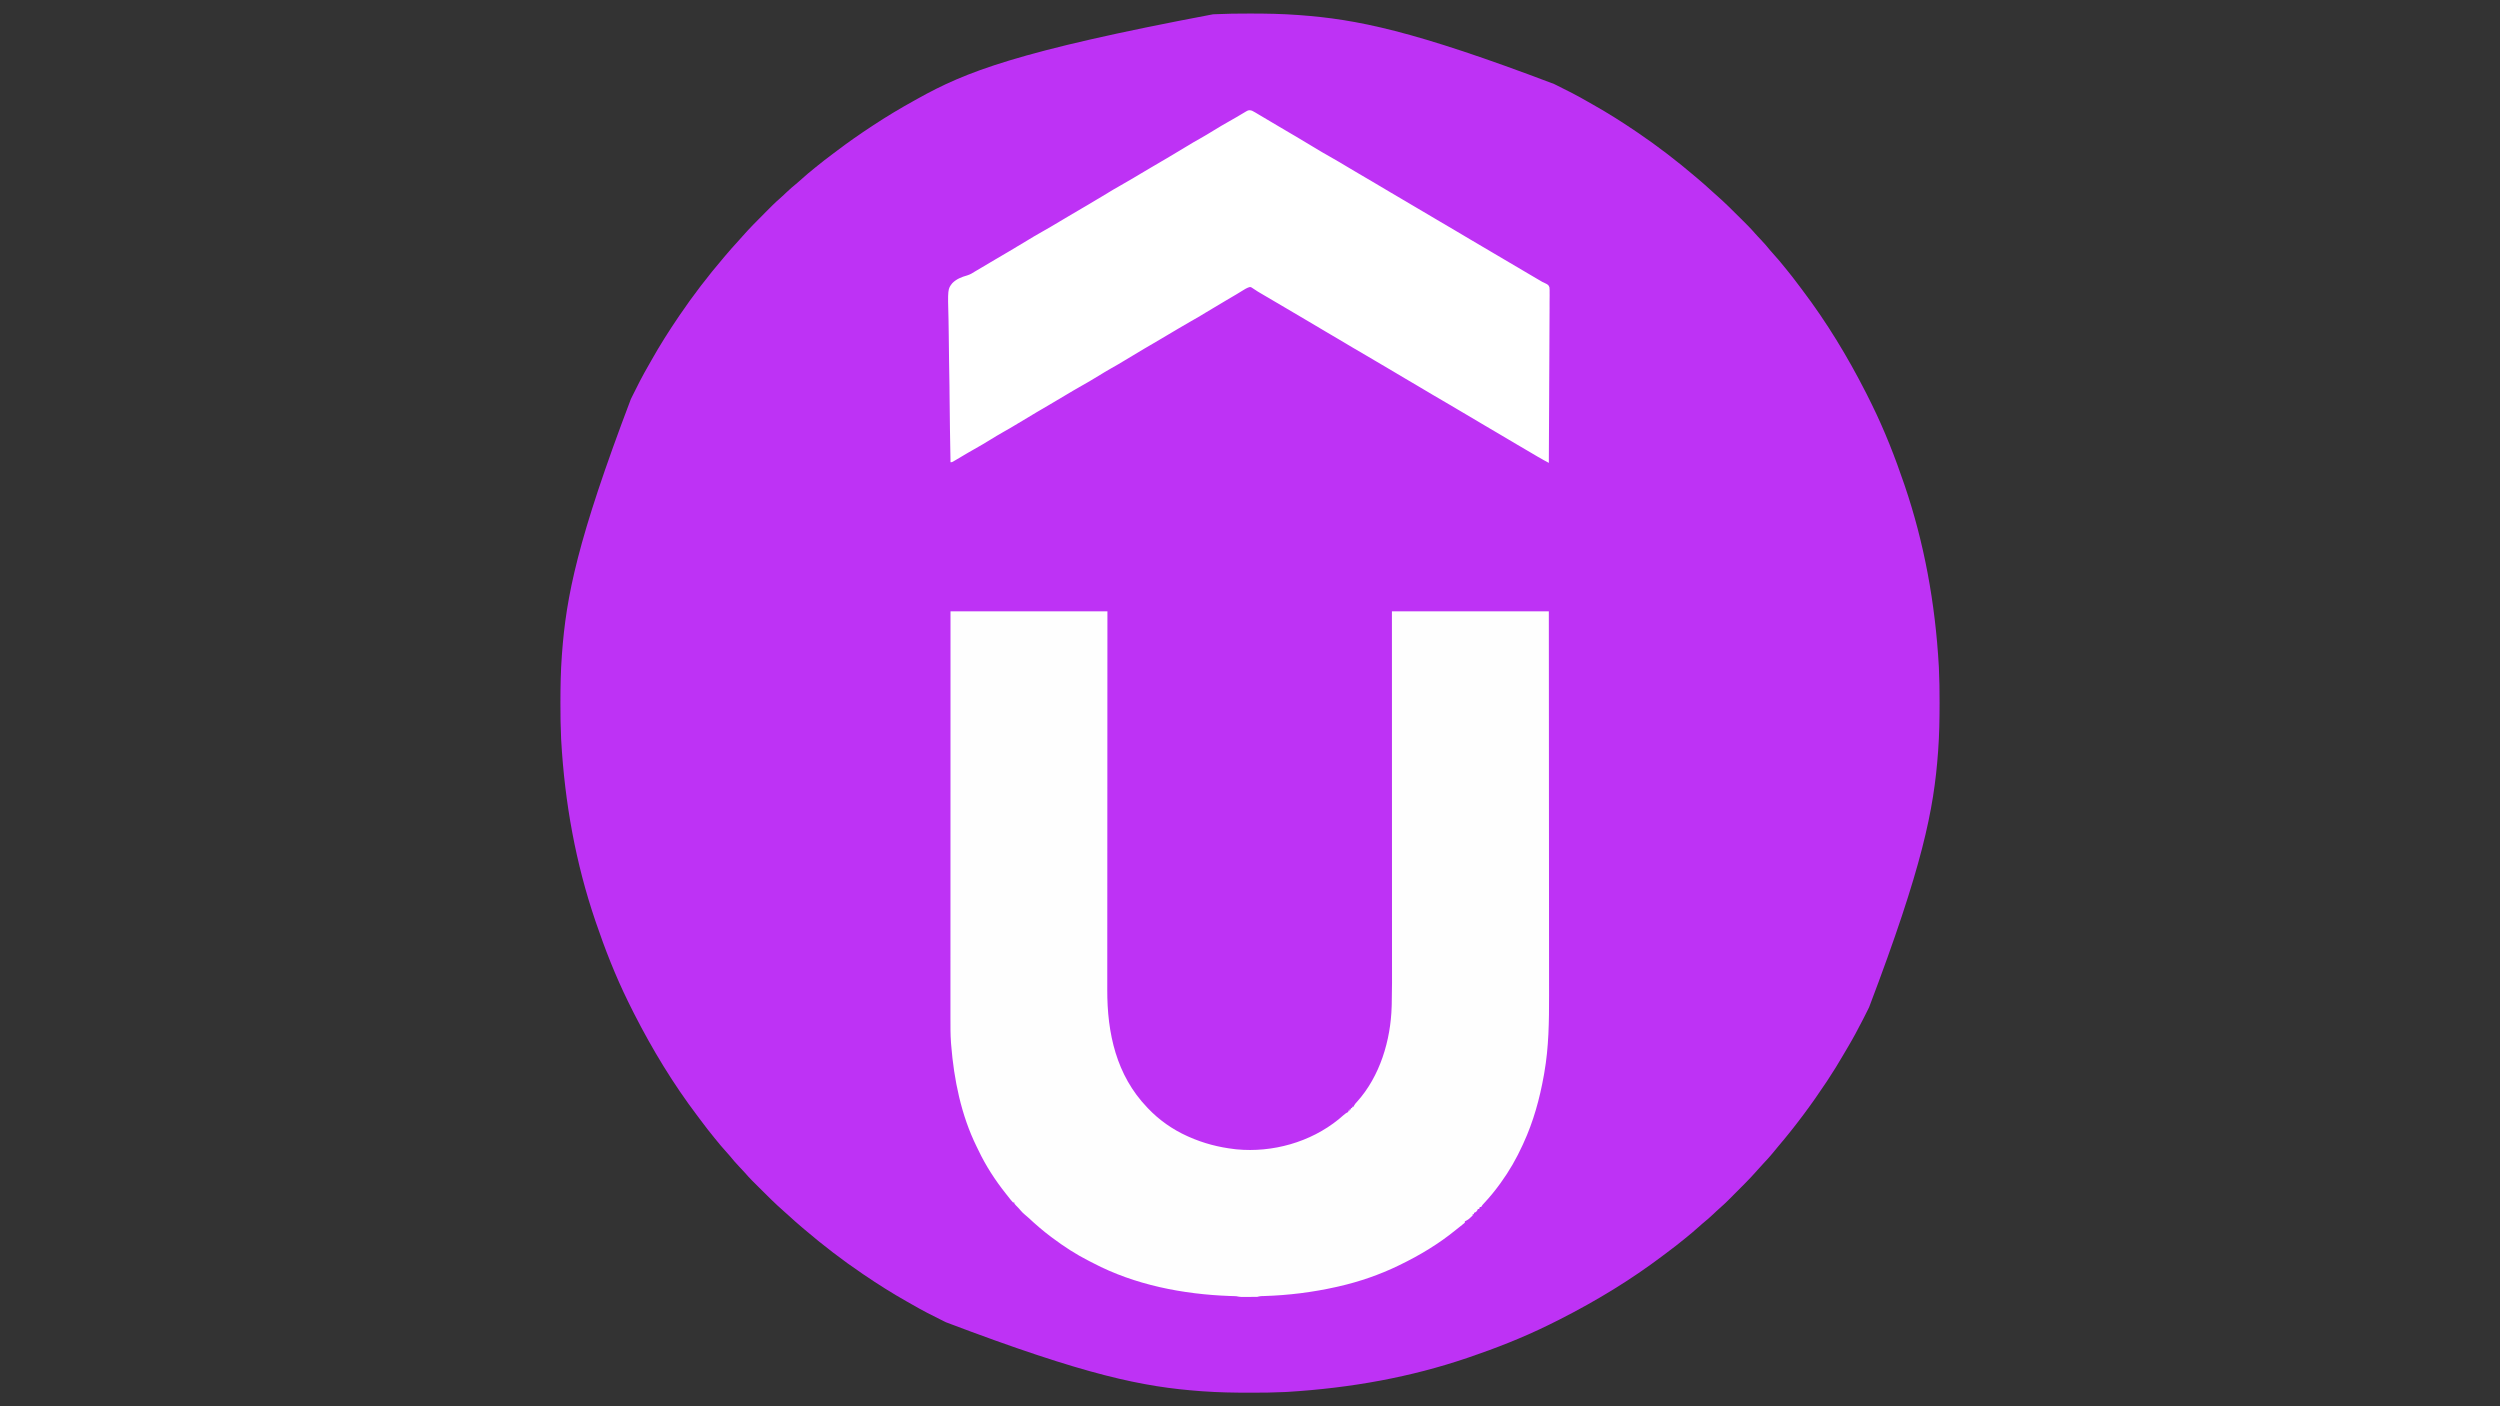 <?xml version="1.0" encoding="UTF-8"?>
<svg version="1.1" xmlns="http://www.w3.org/2000/svg" width="3840" height="2160">
<rect width="100%" height="100%" fill="#333333" stroke="none"/>
<path d="M0 0 C0.697 0 1.394 0.001 2.112 0.001 C26.121 0.012 50.048 0.428 74 2.188 C74.87 2.251 75.74 2.314 76.637 2.379 C164.662 8.837 251.345 25.933 468 108.188 C469.265 108.807 470.53 109.427 471.796 110.046 C488.273 118.119 504.508 126.446 520.378 135.671 C522.963 137.166 525.56 138.636 528.164 140.098 C550.746 152.801 572.571 166.632 594 181.188 C594.76 181.702 595.52 182.216 596.303 182.745 C627.226 203.679 656.866 226.525 685.291 250.733 C686.442 251.713 687.595 252.692 688.748 253.669 C695.996 259.814 703.126 266.051 710.086 272.52 C712.34 274.583 714.614 276.607 716.918 278.613 C730.212 290.212 742.645 302.728 755.125 315.188 C755.855 315.915 756.585 316.642 757.337 317.392 C759.46 319.508 761.578 321.628 763.695 323.75 C764.327 324.38 764.959 325.01 765.61 325.659 C769.387 329.455 772.969 333.373 776.47 337.424 C778.148 339.359 779.878 341.232 781.648 343.082 C782.561 344.042 782.561 344.042 783.491 345.021 C784.113 345.674 784.735 346.327 785.375 347 C790.457 352.377 795.284 357.826 799.895 363.613 C802.172 366.398 804.563 369.042 807 371.688 C811.894 377.017 816.46 382.556 821 388.188 C822.009 389.418 823.02 390.647 824.031 391.875 C831.053 400.421 837.8 409.128 844.383 418.016 C846.108 420.332 847.849 422.636 849.594 424.938 C886.907 474.218 918.963 527.143 947 582.188 C947.591 583.344 947.591 583.344 948.193 584.524 C950.504 589.058 952.763 593.617 955 598.188 C955.424 599.049 955.849 599.91 956.286 600.797 C975.761 640.411 991.801 681.416 1006 723.188 C1006.328 724.149 1006.328 724.149 1006.662 725.13 C1036.549 812.975 1053.543 905.617 1059 1002.188 C1059.042 1003.021 1059.085 1003.854 1059.128 1004.713 C1060.004 1022.537 1060.203 1040.345 1060.188 1058.188 C1060.187 1058.884 1060.187 1059.581 1060.187 1060.299 C1060.175 1084.309 1059.759 1108.235 1058 1132.188 C1057.937 1133.058 1057.874 1133.928 1057.809 1134.824 C1051.351 1222.85 1034.254 1309.533 952 1526.188 C951.651 1526.901 951.302 1527.614 950.942 1528.349 C948.672 1532.984 946.344 1537.589 944 1542.188 C943.27 1543.629 943.27 1543.629 942.525 1545.099 C934.771 1560.381 926.634 1575.344 917.858 1590.063 C915.875 1593.398 913.911 1596.743 911.949 1600.09 C904.581 1612.645 897.068 1625.067 889 1637.188 C888.164 1638.454 887.328 1639.721 886.492 1640.988 C863.652 1675.528 838.927 1708.821 812.079 1740.356 C809.225 1743.715 806.441 1747.12 803.688 1750.562 C799.402 1755.836 794.807 1760.781 790.135 1765.71 C786.566 1769.48 783.109 1773.325 779.703 1777.242 C768.715 1789.798 756.782 1801.511 745 1813.312 C744.273 1814.043 743.545 1814.773 742.796 1815.525 C740.679 1817.647 738.559 1819.766 736.438 1821.883 C735.493 1822.831 735.493 1822.831 734.529 1823.797 C730.732 1827.575 726.815 1831.156 722.763 1834.658 C720.829 1836.336 718.955 1838.065 717.105 1839.836 C716.466 1840.444 715.826 1841.052 715.167 1841.679 C714.514 1842.301 713.86 1842.922 713.188 1843.562 C707.811 1848.645 702.361 1853.471 696.574 1858.082 C693.79 1860.36 691.146 1862.751 688.5 1865.188 C683.17 1870.081 677.632 1874.648 672 1879.188 C670.77 1880.197 669.541 1881.207 668.312 1882.219 C659.766 1889.241 651.06 1895.988 642.172 1902.57 C639.855 1904.295 637.552 1906.036 635.25 1907.781 C585.97 1945.095 533.044 1977.15 478 2005.188 C477.229 2005.581 476.458 2005.975 475.664 2006.381 C471.129 2008.692 466.571 2010.95 462 2013.188 C461.139 2013.612 460.278 2014.036 459.391 2014.473 C419.776 2033.949 378.771 2049.988 337 2064.188 C336.359 2064.406 335.718 2064.625 335.057 2064.85 C248.293 2094.369 156.986 2111.132 58 2117.188 C57.158 2117.23 56.317 2117.272 55.45 2117.316 C37.634 2118.188 19.835 2118.39 2 2118.375 C1.303 2118.375 0.606 2118.374 -0.112 2118.374 C-24.121 2118.363 -48.048 2117.947 -72 2116.188 C-72.87 2116.124 -73.74 2116.061 -74.637 2115.996 C-162.662 2109.538 -249.345 2092.442 -466 2010.188 C-467.265 2009.568 -468.53 2008.948 -469.796 2008.329 C-486.273 2000.256 -502.508 1991.929 -518.378 1982.704 C-520.963 1981.209 -523.56 1979.739 -526.164 1978.277 C-548.746 1965.574 -570.571 1951.743 -592 1937.188 C-592.76 1936.673 -593.52 1936.159 -594.303 1935.63 C-625.226 1914.696 -654.866 1891.85 -683.291 1867.642 C-684.442 1866.662 -685.595 1865.683 -686.748 1864.706 C-693.996 1858.561 -701.126 1852.324 -708.086 1845.855 C-710.34 1843.792 -712.614 1841.768 -714.918 1839.762 C-728.212 1828.163 -740.645 1815.647 -753.125 1803.188 C-753.855 1802.46 -754.585 1801.733 -755.337 1800.983 C-757.46 1798.867 -759.578 1796.747 -761.695 1794.625 C-762.643 1793.68 -762.643 1793.68 -763.61 1792.716 C-767.387 1788.92 -770.969 1785.002 -774.47 1780.951 C-776.148 1779.016 -777.878 1777.143 -779.648 1775.293 C-780.257 1774.653 -780.865 1774.013 -781.491 1773.354 C-782.113 1772.701 -782.735 1772.048 -783.375 1771.375 C-788.457 1765.998 -793.284 1760.549 -797.895 1754.762 C-800.172 1751.977 -802.563 1749.333 -805 1746.688 C-809.894 1741.358 -814.46 1735.819 -819 1730.188 C-820.009 1728.957 -821.02 1727.728 -822.031 1726.5 C-829.053 1717.954 -835.8 1709.247 -842.383 1700.359 C-844.108 1698.043 -845.849 1695.739 -847.594 1693.438 C-884.907 1644.157 -916.963 1591.232 -945 1536.188 C-945.394 1535.416 -945.788 1534.645 -946.193 1533.851 C-948.504 1529.317 -950.763 1524.758 -953 1520.188 C-953.424 1519.326 -953.849 1518.465 -954.286 1517.578 C-973.761 1477.964 -989.801 1436.959 -1004 1395.188 C-1004.328 1394.226 -1004.328 1394.226 -1004.662 1393.245 C-1034.549 1305.4 -1051.543 1212.758 -1057 1116.188 C-1057.042 1115.354 -1057.085 1114.521 -1057.128 1113.662 C-1058.004 1095.838 -1058.203 1078.03 -1058.188 1060.188 C-1058.187 1059.491 -1058.187 1058.794 -1058.187 1058.076 C-1058.175 1034.066 -1057.759 1010.14 -1056 986.188 C-1055.905 984.882 -1055.905 984.882 -1055.809 983.551 C-1049.351 895.525 -1032.254 808.842 -950 592.188 C-949.38 590.922 -948.76 589.657 -948.141 588.392 C-940.069 571.915 -931.741 555.679 -922.516 539.81 C-921.021 537.225 -919.552 534.627 -918.09 532.023 C-905.387 509.441 -891.555 487.616 -877 466.188 C-876.486 465.428 -875.972 464.668 -875.442 463.885 C-854.508 432.961 -831.662 403.322 -807.455 374.896 C-806.475 373.745 -805.496 372.593 -804.518 371.439 C-798.374 364.192 -792.137 357.062 -785.668 350.102 C-783.604 347.847 -781.581 345.574 -779.574 343.27 C-767.975 329.975 -755.459 317.542 -743 305.062 C-742.273 304.332 -741.545 303.602 -740.796 302.85 C-738.679 300.728 -736.559 298.609 -734.438 296.492 C-733.808 295.86 -733.178 295.229 -732.529 294.578 C-728.732 290.8 -724.815 287.219 -720.763 283.717 C-718.829 282.039 -716.955 280.31 -715.105 278.539 C-714.466 277.931 -713.826 277.323 -713.167 276.696 C-712.187 275.764 -712.187 275.764 -711.188 274.812 C-705.811 269.73 -700.361 264.904 -694.574 260.293 C-691.79 258.015 -689.146 255.624 -686.5 253.188 C-681.17 248.294 -675.632 243.727 -670 239.188 C-668.77 238.178 -667.541 237.168 -666.312 236.156 C-657.766 229.134 -649.06 222.387 -640.172 215.805 C-637.855 214.08 -635.552 212.339 -633.25 210.594 C-616.612 197.997 -599.562 186.052 -582.126 174.586 C-580.756 173.684 -579.386 172.781 -578.018 171.875 C-557.487 158.288 -536.301 145.625 -514.758 133.713 C-512.955 132.716 -511.154 131.714 -509.355 130.709 C-436.257 89.881 -357.621 58.183 -56 1.188 C-54.75 1.124 -54.75 1.124 -53.475 1.059 C-35.651 0.183 -17.843 -0.015 0 0 Z " fill="#BE32F5" transform="translate(1919,20.812)"/>
<path d="M0 0 C79.53 0 159.06 0 241 0 C240.984 27.225 240.984 27.225 240.968 55.001 C240.962 67.124 240.955 79.248 240.949 91.371 C240.948 92.527 240.948 92.527 240.948 93.705 C240.934 119.659 240.924 145.612 240.915 171.565 C240.915 172.412 240.915 173.26 240.914 174.133 C240.908 192.558 240.903 210.983 240.898 229.408 C240.895 238.445 240.893 247.482 240.89 256.519 C240.89 257.867 240.89 257.867 240.889 259.243 C240.881 288.343 240.866 317.442 240.847 346.542 C240.828 376.467 240.816 406.393 240.812 436.319 C240.812 440.554 240.811 444.79 240.81 449.026 C240.81 449.859 240.81 450.693 240.81 451.551 C240.807 464.921 240.798 478.29 240.786 491.659 C240.775 505.129 240.77 518.599 240.773 532.069 C240.775 540.052 240.771 548.036 240.758 556.019 C240.75 562.012 240.752 568.005 240.758 573.998 C240.759 576.399 240.757 578.801 240.75 581.203 C240.584 648.041 254.607 712.513 302 762 C302.472 762.499 302.943 762.998 303.429 763.512 C320.235 781.223 341.107 795.927 363.375 805.938 C364.326 806.366 365.277 806.794 366.257 807.235 C388.693 817.166 411.654 823.178 436 826 C437.123 826.133 438.246 826.266 439.402 826.402 C494.583 831.696 552.709 815.439 595.946 780.424 C598.287 778.47 600.608 776.498 602.891 774.477 C605.462 772.212 607.831 770.34 611 769 C611 768.34 611 767.68 611 767 C611.66 767 612.32 767 613 767 C613 766.34 613 765.68 613 765 C613.66 765 614.32 765 615 765 C615 764.34 615 763.68 615 763 C615.66 763 616.32 763 617 763 C617 762.34 617 761.68 617 761 C617.66 761 618.32 761 619 761 C619.26 760.416 619.521 759.832 619.789 759.23 C621.081 756.851 622.501 755.261 624.375 753.312 C659.651 714.266 676.093 658.869 677.598 607.17 C677.637 605.875 677.676 604.581 677.717 603.247 C678.312 581.399 678.135 559.531 678.118 537.677 C678.112 530.525 678.113 523.372 678.114 516.22 C678.115 503.027 678.112 489.835 678.106 476.642 C678.1 463.603 678.096 450.563 678.095 437.524 C678.095 436.709 678.095 435.895 678.095 435.056 C678.094 430.919 678.094 426.782 678.094 422.645 C678.092 393.434 678.085 364.224 678.075 335.013 C678.066 306.657 678.059 278.301 678.055 249.945 C678.055 249.069 678.055 248.193 678.055 247.291 C678.053 238.493 678.052 229.696 678.051 220.899 C678.048 202.982 678.045 185.065 678.042 167.148 C678.042 165.912 678.042 165.912 678.042 164.652 C678.038 139.437 678.032 114.222 678.026 89.007 C678.025 88.292 678.025 87.577 678.025 86.84 C678.017 57.894 678.009 28.947 678 0 C757.53 0 837.06 0 919 0 C919.06 74.228 919.06 74.228 919.077 97.213 C919.078 98.443 919.078 98.443 919.079 99.697 C919.099 127.326 919.114 154.954 919.127 182.582 C919.127 183.485 919.128 184.387 919.128 185.317 C919.137 204.94 919.146 224.562 919.153 244.185 C919.157 253.81 919.161 263.434 919.165 273.059 C919.165 274.017 919.166 274.975 919.166 275.961 C919.179 306.931 919.201 337.9 919.229 368.87 C919.257 400.73 919.276 432.589 919.282 464.449 C919.283 468.963 919.284 473.476 919.285 477.989 C919.285 478.878 919.285 479.766 919.285 480.681 C919.289 494.904 919.303 509.126 919.32 523.349 C919.338 537.693 919.345 552.036 919.341 566.38 C919.338 574.134 919.341 581.887 919.358 589.64 C919.44 629.752 918.983 669.374 912 709 C911.785 710.233 911.569 711.465 911.348 712.735 C904.985 748.603 895.293 783.858 880 817 C879.587 817.913 879.173 818.825 878.748 819.766 C869.406 840.34 858.253 859.696 845 878 C844.603 878.548 844.207 879.097 843.798 879.662 C836.285 889.98 828.272 899.81 819.542 909.117 C816.969 911.839 816.969 911.839 815 915 C814.34 915 813.68 915 813 915 C812.67 915.99 812.34 916.98 812 918 C811.34 918 810.68 918 810 918 C809.753 918.619 809.505 919.237 809.25 919.875 C807.794 922.351 806.622 922.951 804 924 C804 924.66 804 925.32 804 926 C803.34 926 802.68 926 802 926 C802 926.66 802 927.32 802 928 C800.391 929.656 800.391 929.656 798.25 931.5 C797.206 932.413 797.206 932.413 796.141 933.344 C794.155 934.88 792.281 935.972 790 937 C790 937.66 790 938.32 790 939 C788.34 940.523 788.34 940.523 785.938 942.375 C782.833 944.789 779.735 947.203 776.699 949.703 C750.245 971.405 720.76 989.121 690 1004 C689.397 1004.295 688.793 1004.589 688.171 1004.893 C659.104 1019.044 627.522 1029.865 596 1037 C594.929 1037.244 593.858 1037.488 592.754 1037.74 C556.178 1045.953 519.165 1050.574 481.697 1051.71 C480.439 1051.749 480.439 1051.749 479.156 1051.789 C478.443 1051.807 477.729 1051.824 476.994 1051.842 C474.904 1052.008 473.03 1052.487 471 1053 C470.01 1053 469.02 1053 468 1053 C466.211 1053.012 464.422 1053.023 462.633 1053.035 C460.464 1053.044 458.294 1053.054 456.125 1053.062 C455.036 1053.071 453.946 1053.079 452.824 1053.088 C451.771 1053.091 450.718 1053.094 449.633 1053.098 C448.673 1053.103 447.712 1053.108 446.723 1053.114 C444.039 1053.002 441.625 1052.547 439 1052 C437.488 1051.893 435.973 1051.824 434.457 1051.789 C433.566 1051.763 432.675 1051.737 431.757 1051.71 C430.785 1051.682 429.814 1051.654 428.812 1051.625 C357.156 1049.026 282.909 1034.641 218.978 1001.032 C216.877 999.936 214.762 998.871 212.645 997.809 C192.65 987.669 173.901 975.467 156 962 C155.11 961.338 155.11 961.338 154.203 960.662 C142.096 951.642 130.762 941.756 119.719 931.473 C117.799 929.727 115.882 928.067 113.875 926.43 C111.48 924.406 109.499 922.459 107.5 920.062 C105.286 917.454 103.028 914.997 100.562 912.625 C98 910 98 910 98 908 C97.34 908 96.68 908 96 908 C93.291 905.126 90.913 901.968 88.47 898.866 C87.441 897.559 86.407 896.255 85.37 894.954 C68.804 874.164 54.327 851.977 42.915 827.916 C41.981 825.961 41.02 824.021 40.055 822.082 C16.317 773.824 5.25 719.316 1 666 C0.917 665.002 0.834 664.004 0.748 662.976 C-0.219 649.789 -0.136 636.615 -0.12 623.399 C-0.121 620.704 -0.122 618.01 -0.123 615.315 C-0.125 609.476 -0.123 603.637 -0.119 597.799 C-0.113 589.117 -0.113 580.435 -0.114 571.754 C-0.115 557.146 -0.112 542.539 -0.106 527.931 C-0.1 513.475 -0.096 499.019 -0.095 484.564 C-0.095 483.664 -0.095 482.764 -0.095 481.836 C-0.094 477.265 -0.094 472.694 -0.094 468.123 C-0.092 435.776 -0.085 403.43 -0.075 371.083 C-0.066 339.666 -0.059 308.248 -0.055 276.831 C-0.055 275.862 -0.055 274.893 -0.055 273.895 C-0.053 264.163 -0.052 254.431 -0.051 244.699 C-0.048 224.876 -0.045 205.053 -0.042 185.229 C-0.042 184.318 -0.042 183.407 -0.042 182.468 C-0.038 154.543 -0.032 126.618 -0.026 98.692 C-0.025 97.9 -0.025 97.107 -0.025 96.291 C-0.017 64.194 -0.009 32.097 0 0 Z " fill="#FEFEFE" transform="translate(1460,939)"/>
<path d="M0 0 C2.342 1.145 2.342 1.145 4.789 2.598 C5.716 3.143 6.643 3.689 7.598 4.251 C8.597 4.849 9.596 5.447 10.625 6.062 C12.209 6.999 12.209 6.999 13.825 7.954 C17.221 9.962 20.611 11.981 24 14 C26.188 15.298 28.377 16.594 30.566 17.891 C33.905 19.868 37.243 21.845 40.579 23.827 C46.432 27.302 52.293 30.763 58.172 34.195 C58.77 34.544 59.368 34.893 59.983 35.253 C60.583 35.603 61.182 35.953 61.799 36.313 C63.012 37.021 64.225 37.729 65.438 38.438 C66.036 38.787 66.635 39.136 67.251 39.496 C77.105 45.255 86.869 51.15 96.609 57.097 C103.742 61.45 110.902 65.724 118.215 69.767 C127.599 74.965 136.779 80.521 146 86 C150.353 88.584 154.708 91.168 159.062 93.75 C160.181 94.413 161.299 95.077 162.451 95.76 C171.662 101.22 180.898 106.635 190.14 112.043 C197.735 116.489 205.305 120.968 212.84 125.516 C218.885 129.142 224.979 132.688 231.062 136.25 C245.514 144.711 259.939 153.216 274.34 161.762 C276.581 163.091 278.822 164.421 281.062 165.75 C282.182 166.414 283.301 167.078 284.455 167.762 C293.665 173.22 302.9 178.636 312.14 184.043 C319.735 188.489 327.305 192.968 334.84 197.516 C340.885 201.142 346.979 204.688 353.062 208.25 C367.514 216.711 381.939 225.216 396.34 233.762 C409.598 241.628 422.874 249.461 436.182 257.241 C437.888 258.239 437.888 258.239 439.629 259.258 C440.62 259.837 441.61 260.416 442.631 261.012 C443.743 261.668 444.855 262.324 446 263 C446.816 263.369 447.633 263.738 448.474 264.118 C455.432 267.558 455.432 267.558 456.921 271.337 C457.265 274.282 457.285 277.084 457.203 280.048 C457.211 281.164 457.22 282.279 457.228 283.429 C457.245 287.171 457.19 290.908 457.135 294.65 C457.132 297.331 457.134 300.011 457.14 302.692 C457.145 308.464 457.114 314.236 457.057 320.008 C456.976 328.353 456.95 336.698 456.937 345.043 C456.916 358.584 456.849 372.124 456.754 385.664 C456.663 398.815 456.592 411.967 456.549 425.119 C456.547 425.93 456.544 426.74 456.541 427.576 C456.528 431.644 456.516 435.712 456.503 439.78 C456.4 473.52 456.223 507.26 456 541 C454.238 540.042 452.477 539.082 450.716 538.123 C449.735 537.589 448.754 537.055 447.743 536.505 C444.666 534.817 441.626 533.073 438.602 531.293 C437.477 530.632 436.352 529.972 435.194 529.291 C434.004 528.59 432.815 527.889 431.625 527.188 C430.364 526.446 429.103 525.704 427.841 524.963 C425.881 523.811 423.921 522.658 421.962 521.505 C417.374 518.806 412.782 516.114 408.188 513.426 C397.478 507.159 386.772 500.89 376.148 494.477 C370.172 490.89 364.142 487.393 358.125 483.875 C348.778 478.41 339.462 472.9 330.188 467.312 C319.271 460.738 308.278 454.302 297.26 447.898 C291.146 444.339 285.041 440.764 278.938 437.188 C278.308 436.819 277.679 436.45 277.031 436.07 C269.376 431.584 261.744 427.063 254.148 422.477 C248.172 418.89 242.142 415.393 236.125 411.875 C226.778 406.41 217.462 400.9 208.188 395.312 C197.271 388.738 186.278 382.302 175.26 375.898 C169.146 372.339 163.041 368.764 156.938 365.188 C156.308 364.819 155.679 364.45 155.031 364.07 C147.376 359.584 139.744 355.063 132.148 350.477 C126.172 346.89 120.142 343.393 114.125 339.875 C104.778 334.41 95.462 328.9 86.188 323.312 C75.271 316.738 64.278 310.302 53.26 303.898 C39.536 295.908 25.809 287.915 12.188 279.75 C11.08 279.087 9.973 278.425 8.832 277.742 C6.297 276.183 3.84 274.542 1.375 272.875 C-1.675 270.803 -1.675 270.803 -4.18 271.07 C-8.334 272.44 -11.799 274.695 -15.5 277 C-17.301 278.102 -19.103 279.202 -20.906 280.301 C-21.883 280.897 -22.86 281.493 -23.867 282.108 C-28.934 285.168 -34.051 288.14 -39.166 291.119 C-49.782 297.304 -60.327 303.596 -70.812 310 C-78.423 314.647 -86.044 319.242 -93.852 323.55 C-100.353 327.153 -106.736 330.953 -113.125 334.75 C-113.71 335.098 -114.295 335.445 -114.898 335.804 C-117.831 337.546 -120.762 339.29 -123.693 341.034 C-128.416 343.842 -133.145 346.642 -137.875 349.438 C-138.749 349.954 -139.623 350.471 -140.523 351.004 C-145.617 354.013 -150.719 357.007 -155.828 359.988 C-158.261 361.408 -160.693 362.829 -163.125 364.25 C-163.733 364.605 -164.34 364.96 -164.966 365.326 C-174.916 371.143 -184.779 377.093 -194.614 383.1 C-201.594 387.362 -208.599 391.536 -215.769 395.471 C-222.633 399.277 -229.304 403.408 -236 407.5 C-244 412.387 -252.006 417.229 -260.212 421.765 C-269.596 426.965 -278.778 432.52 -288 438 C-292.353 440.584 -296.708 443.168 -301.062 445.75 C-302.19 446.419 -303.318 447.088 -304.48 447.778 C-310.369 451.27 -316.267 454.747 -322.18 458.199 C-322.777 458.548 -323.374 458.897 -323.99 459.256 C-324.588 459.606 -325.187 459.955 -325.804 460.315 C-327.015 461.023 -328.226 461.73 -329.438 462.438 C-330.036 462.787 -330.634 463.136 -331.251 463.496 C-341.106 469.256 -350.874 475.151 -360.615 481.101 C-367.595 485.362 -374.6 489.536 -381.769 493.471 C-388.633 497.277 -395.304 501.408 -402 505.5 C-409.985 510.378 -417.973 515.218 -426.168 519.739 C-432.988 523.512 -439.678 527.505 -446.378 531.485 C-448.917 532.993 -451.458 534.497 -454 536 C-454.705 536.421 -455.41 536.841 -456.136 537.275 C-460.771 540 -460.771 540 -463 540 C-463.665 505.767 -464.175 471.535 -464.481 437.297 C-464.517 433.248 -464.555 429.199 -464.593 425.15 C-464.601 424.344 -464.608 423.538 -464.616 422.708 C-464.742 409.684 -464.97 396.664 -465.237 383.642 C-465.509 370.264 -465.67 356.888 -465.729 343.507 C-465.765 335.997 -465.852 328.494 -466.066 320.986 C-467.374 273.885 -467.374 273.885 -460.155 264.859 C-453.827 258.472 -445.871 255.421 -437.373 253.022 C-432.876 251.66 -429.242 249.511 -425.352 246.938 C-423.645 245.939 -423.645 245.939 -421.904 244.92 C-412.619 239.484 -403.347 234.031 -394.137 228.469 C-388.851 225.297 -383.518 222.207 -378.195 219.099 C-377.574 218.737 -376.953 218.374 -376.312 218 C-375.382 217.457 -375.382 217.457 -374.433 216.903 C-364.957 211.365 -355.553 205.721 -346.188 200 C-338.457 195.279 -330.713 190.616 -322.785 186.233 C-313.401 181.035 -304.221 175.479 -295 170 C-290.647 167.416 -286.292 164.832 -281.938 162.25 C-280.81 161.581 -279.682 160.912 -278.52 160.222 C-272.631 156.73 -266.733 153.253 -260.82 149.801 C-259.924 149.278 -259.924 149.278 -259.01 148.744 C-258.412 148.394 -257.813 148.045 -257.196 147.685 C-255.985 146.977 -254.774 146.27 -253.562 145.562 C-252.964 145.213 -252.366 144.864 -251.749 144.504 C-242.502 139.1 -233.329 133.582 -224.188 128 C-216.577 123.353 -208.956 118.758 -201.148 114.45 C-194.647 110.847 -188.264 107.047 -181.875 103.25 C-181.29 102.902 -180.705 102.555 -180.102 102.196 C-177.169 100.454 -174.238 98.71 -171.307 96.966 C-166.584 94.158 -161.855 91.358 -157.125 88.562 C-156.251 88.046 -155.377 87.529 -154.477 86.996 C-149.383 83.987 -144.281 80.993 -139.172 78.012 C-136.739 76.592 -134.307 75.171 -131.875 73.75 C-131.267 73.395 -130.66 73.04 -130.034 72.674 C-120.084 66.857 -110.221 60.907 -100.386 54.9 C-93.406 50.638 -86.401 46.464 -79.231 42.529 C-72.367 38.723 -65.696 34.592 -59 30.5 C-51.019 25.624 -43.035 20.784 -34.843 16.268 C-27.869 12.411 -21.032 8.322 -14.182 4.251 C-12.827 3.446 -12.827 3.446 -11.445 2.625 C-10.636 2.143 -9.827 1.661 -8.993 1.164 C-5.392 -0.939 -4.079 -1.106 0 0 Z " fill="#FFFFFF" transform="translate(1923,170)"/>
</svg>
